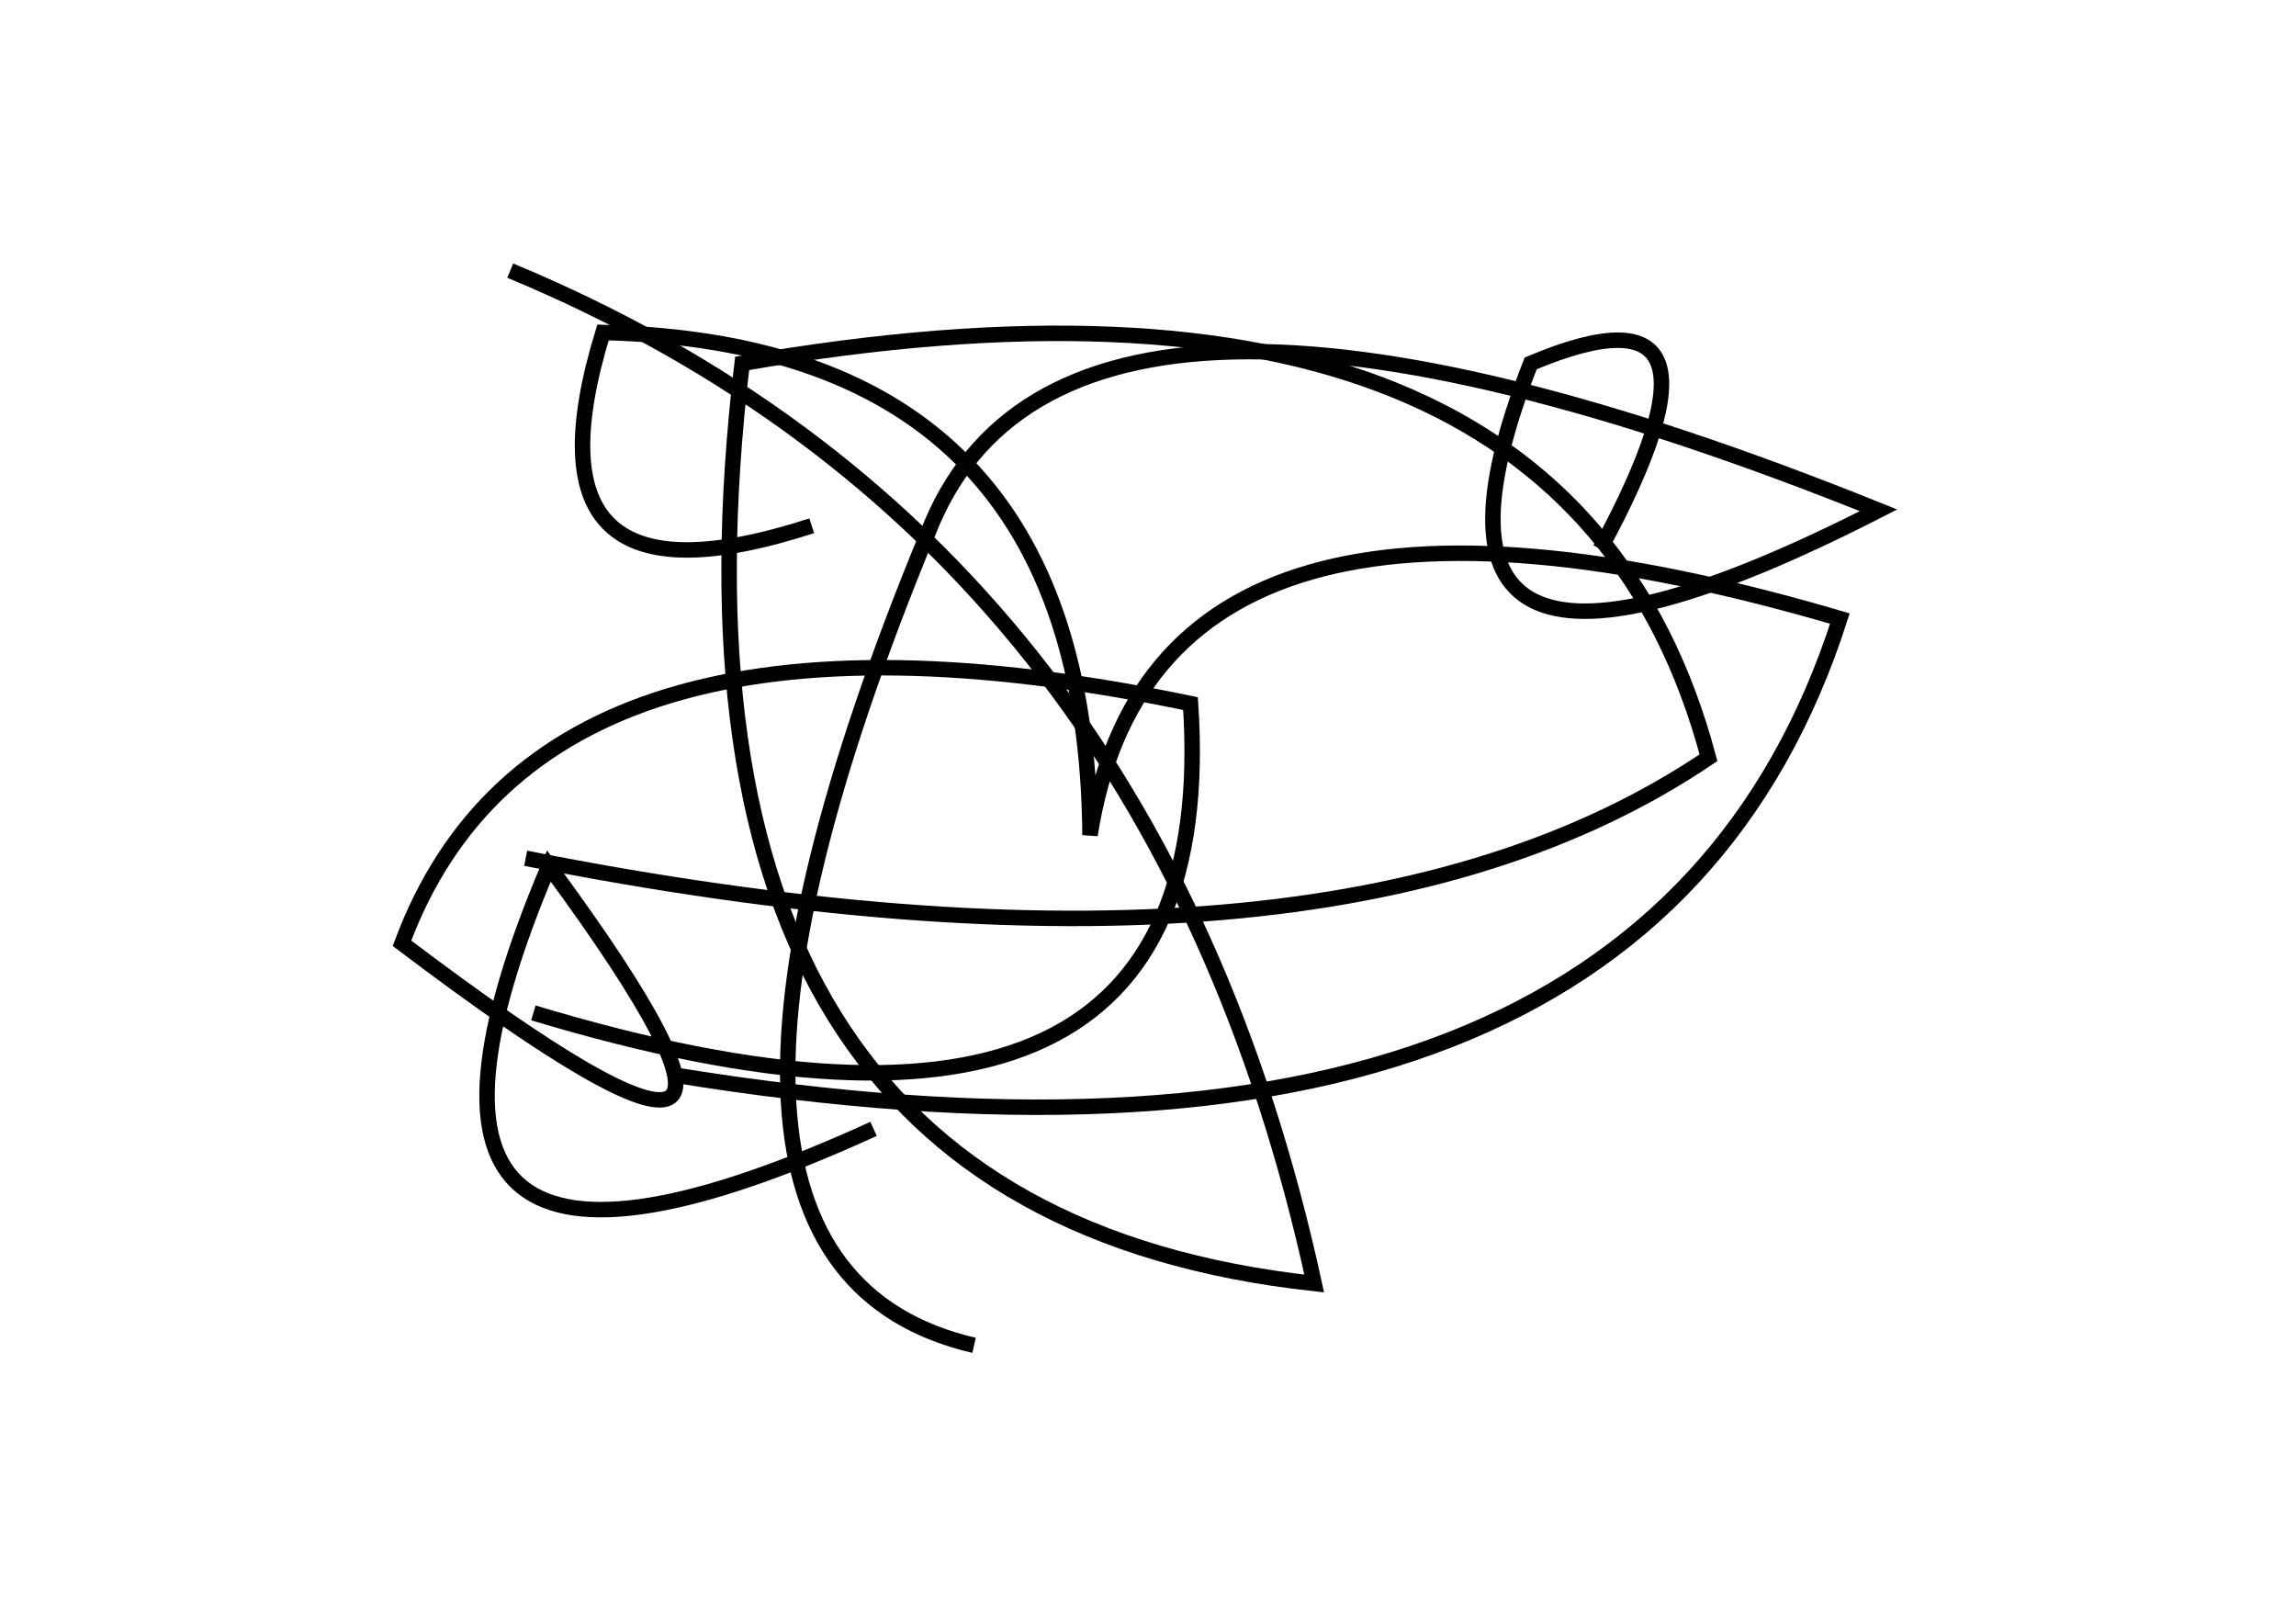 <?xml version="1.0" encoding="utf-8" ?>
<svg baseProfile="full" height="210mm" version="1.1" viewBox="0 0 297 210" width="297mm" xmlns="http://www.w3.org/2000/svg" xmlns:ev="http://www.w3.org/2001/xml-events" xmlns:xlink="http://www.w3.org/1999/xlink"><defs /><g transform="translate(43,30)"><path d="M 44,109 Q 169.5,129.5 195,50 Q 106.5,24.0 98,78 Q 97.5,14.5 35,13 Q 23.5,50.5 62,38" fill="none" stroke="black" stroke-width="2" /><path d="M 26,101 Q 115.5,128.0 111,61 Q 27.0,43.5 9,92 Q 68.5,137.0 28,82 Q 0.0,148.0 70,116" fill="none" stroke="black" stroke-width="2" /><path d="M 164,41 Q 183.5,5.0 155,17 Q 134.5,69.5 200,36 Q 94.5,-6.5 77,39 Q 38.0,133.5 83,144" fill="none" stroke="black" stroke-width="2" /><path d="M 25,81 Q 128.5,101.5 178,68 Q 159.5,-1.5 53,17 Q 40.0,126.5 127,136 Q 106.0,39.5 23,5" fill="none" stroke="black" stroke-width="2" /></g></svg>